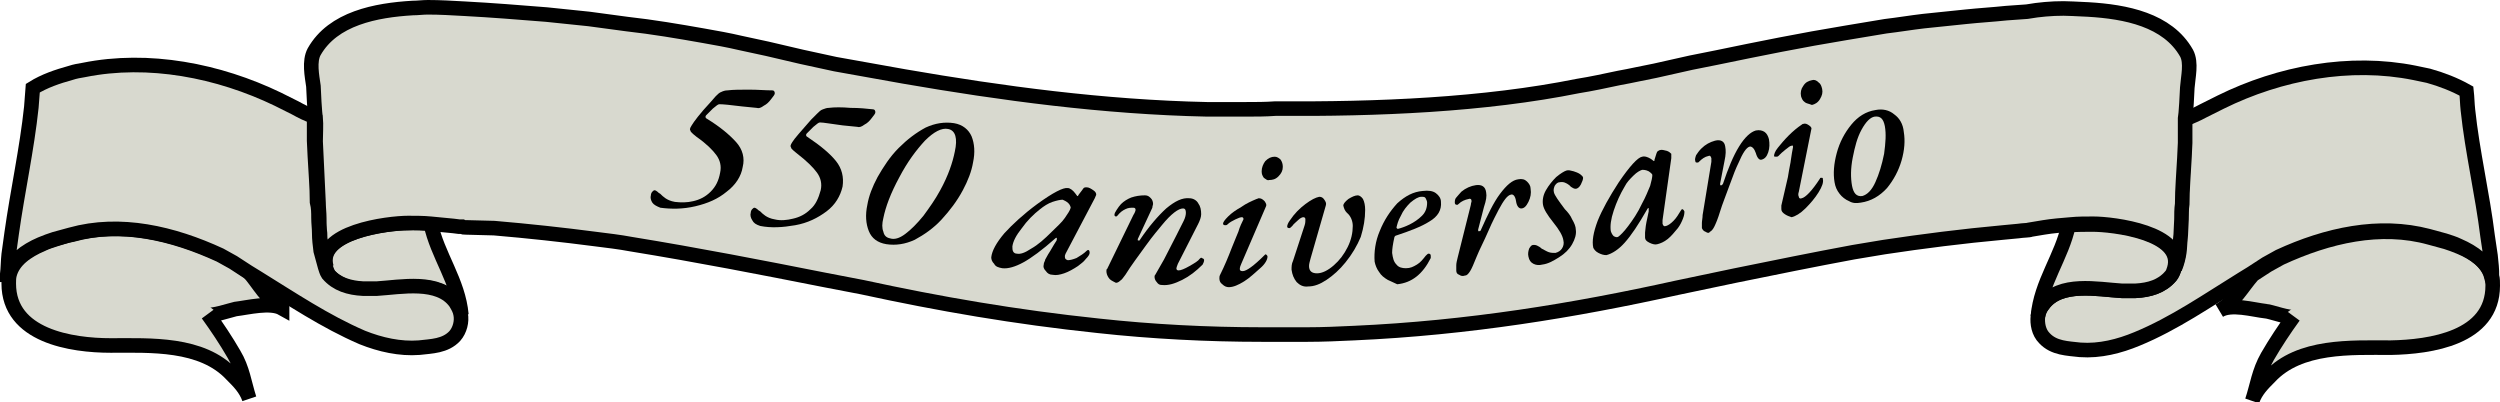 <?xml version="1.0" encoding="utf-8"?>
<!-- Generator: Adobe Illustrator 27.5.0, SVG Export Plug-In . SVG Version: 6.00 Build 0)  -->
<svg version="1.1" id="Layer_1" xmlns="http://www.w3.org/2000/svg" xmlns:xlink="http://www.w3.org/1999/xlink" x="0px" y="0px"
	 viewBox="0 0 343 55.2" style="enable-background:new 0 0 343 55.2;" xml:space="preserve">
<style type="text/css">
	.st0{fill:#D8D9CF;stroke:#000000;stroke-width:2;stroke-miterlimit:10;}
</style>
<g>
	<g>
		<path class="st0" d="M341.9,38c0.1,0.3,0.1,0.7,0.1,1.2c0,7.2-8.6,8.4-14,8.5c-5.4,0-12.5-0.4-16.6,4c-1,1-1.9,1.9-2.4,3.3
			c0.7-2.1,0.9-4,2.1-6.1c1.1-1.9,2.3-3.7,3.6-5.5c-0.3,0.4-3.3-0.7-3.8-0.7c-1.8-0.2-4.8-1.1-6.4-0.1l0,0c2.1-1.2,3.1-3.2,4.6-4.9
			l2-1.3l1.8-1c6.5-3,13.7-4.7,20.5-2.8c0.7,0.2,1.5,0.4,2.2,0.6c0.6,0.2,1.2,0.4,1.9,0.7C339.4,34.7,341.4,36,341.9,38z"/>
		<path class="st0" d="M341.7,35.1c0.1,0.9,0.2,1.9,0.2,2.8l-0.1,0c-0.5-1.9-2.4-3.3-4.5-4.2c-0.6-0.3-1.3-0.5-1.9-0.7
			c-0.7-0.2-1.5-0.4-2.2-0.6c-6.8-1.8-14-0.2-20.5,2.8l-1.8,1l-2,1.3l-1.3,0.8c-4.7,2.9-9.3,6.1-14.4,8.2c-2.4,1-5.1,1.7-7.8,1.5
			c-1.7-0.2-3.6-0.2-4.9-1.6c-0.8-0.8-1-2-0.9-3c0.1-0.6,0.3-1.1,0.7-1.6c2.3-3.2,7.5-2.1,10.8-1.9c0.6,0,1.3,0,1.9,0
			c1.9-0.1,3.6-0.6,4.8-2c0.2-0.4,0.4-0.7,0.5-1h0c0.3-0.7,0.5-1.5,0.6-2.2c0.1-0.8,0.2-1.6,0.2-2.4l0.1-2.1c0-0.7,0.1-1.4,0.1-2.1
			c0-2.1,0.2-4.2,0.3-6.3l0.1-2.1c0-1.1-0.1-2.2,0-3.3c0.9-0.4,1.7-0.7,2.6-1.2l2.4-1.2c8.1-4,17.7-5.8,26.6-4
			c0.6,0.1,1.3,0.3,1.9,0.4c1.8,0.5,3.6,1.2,5.2,2.1c0.1,0.9,0.1,1.7,0.2,2.6c0.6,5.7,2,11.6,2.7,17.3L341.7,35.1z"/>
		<path class="st0" d="M287.1,30.8c2.7,0,12.7,1.1,11.2,6.1c-0.1,0.3-0.2,0.7-0.5,1c-1.2,1.4-2.9,1.9-4.8,2c-0.6,0-1.3,0-1.9,0
			c-3.3-0.2-8.5-1.3-10.8,1.9c-0.4,0.5-0.6,1-0.7,1.6h0c0.4-4.6,3.3-8.2,4.2-12.5C285,30.8,286,30.8,287.1,30.8z"/>
		<path class="st0" d="M59.1,30.7c0.9,4.3,3.8,7.9,4.2,12.5l0,0c-0.1-0.6-0.3-1.1-0.7-1.6c-2.3-3.2-7.5-2.1-10.8-1.9
			c-0.6,0-1.3,0.1-1.9,0c-1.9-0.1-3.6-0.6-4.8-2c-0.2-0.4-0.3-0.7-0.4-1c-1.4-4.9,8.5-6.1,11.2-6.1C57,30.5,58.1,30.6,59.1,30.7z"/>
		<path class="st0" d="M43.9,32c-0.1-0.7-0.1-1.4-0.1-2.1c0-0.7-0.1-1.4-0.1-2.1c-0.1-2.1-0.2-4.2-0.3-6.3l-0.1-2.1
			c0-1.1,0.1-2.2,0-3.3v0c-0.1-0.2-0.3-3.9-0.3-4.3c-0.2-1.4-0.6-3.4,0.1-4.7c2.6-4.6,8.5-5.7,13.5-6C57.3,1.1,58,1,58.7,1
			c1.7,0,3.3,0.1,5.1,0.2C67.5,1.4,71.3,1.7,75,2c2,0.2,3.9,0.4,5.8,0.6L86,3.3c3.6,0.4,7.1,1,10.5,1.6c1.7,0.3,3.4,0.6,5.1,1
			l3.7,0.8l4.7,1.1l4.6,1l9.5,1.7c13.3,2.3,27.3,4.2,41.5,4.5c1.8,0,3.6,0,5.3,0c1.4,0,2.7,0,4.1-0.1v0c14,0.1,28.6-0.5,41.5-3.1
			c1.9-0.3,3.7-0.7,5.6-1.1c1.7-0.3,3.4-0.7,5-1l4.9-1.1l3.5-0.7c5.8-1.2,11.7-2.4,17.8-3.4l5.4-0.9c1.7-0.2,3.5-0.5,5.2-0.7
			c1.9-0.2,3.8-0.4,5.8-0.6c1.9-0.2,3.7-0.3,5.6-0.5l2.8-0.2l1.3-0.2c1.6-0.2,3.3-0.3,5-0.2l2.1,0.1c5.1,0.3,10.9,1.4,13.5,6
			c0.7,1.3,0.2,3.3,0.1,4.7c0,0.4-0.2,3.9-0.3,4.3v0c0,1.1,0,2.2,0,3.3l-0.1,2.1c-0.1,2.1-0.3,4.2-0.3,6.3c-0.1,0.7-0.1,1.4-0.1,2.1
			l-0.1,2.1c-0.1,0.8-0.1,1.6-0.2,2.4c-0.1,0.7-0.3,1.5-0.6,2.2h0c1.4-4.9-8.5-6.1-11.2-6.1c-1.1,0-2.1,0-3.1,0.1
			c-1.2,0.1-2.5,0.2-3.7,0.4l-1.8,0.3c-0.1,0.1-1.1,0.1-1.7,0.2l-2.1,0.2c-5.5,0.5-11,1.2-16.3,2l-4.2,0.7c-5.4,1-10.8,2.1-16.2,3.2
			l-8.1,1.7c-14,3.1-28.6,5.5-44.2,6.2c-2.1,0.1-4.3,0.2-6.4,0.2c-2.1,0-4.2,0-6.3,0c-7.4,0-15.1-0.4-22.4-1.2l0,0
			c-11.4-1.2-21.8-3-32.4-5.3l-5.2-1c-8.6-1.7-17.3-3.4-26.5-4.9c-1.6-0.3-3.3-0.5-4.9-0.7c-4.6-0.6-9.2-1.1-13.9-1.5L64,31.2
			c-0.4,0-0.4,0-0.6-0.1L63,31.1L62.2,31c-1-0.1-2.1-0.2-3.1-0.3c-1-0.1-2.1-0.1-3.1-0.1c-2.7,0-12.7,1.2-11.2,6.1l0,0
			c-0.3-0.7-0.5-1.5-0.6-2.2C44,33.6,43.9,32.8,43.9,32z"/>
		<path class="st0" d="M34.1,37.3c1.5,1.7,2.4,3.7,4.6,4.9l0,0.1c-1.6-0.9-4.7-0.1-6.4,0.1c-0.5,0.1-3.5,1.1-3.8,0.7
			c1.3,1.8,2.5,3.6,3.6,5.5c1.2,2,1.4,3.9,2.1,6.1c-0.5-1.4-1.4-2.3-2.4-3.3c-4.1-4.4-11.2-4-16.6-4c-5.4,0-14-1.3-14-8.5
			c0-0.4,0-0.8,0.1-1.2c0.5-2,2.4-3.3,4.5-4.2c0.6-0.3,1.3-0.5,1.9-0.7c0.7-0.2,1.5-0.5,2.2-0.6c6.8-1.9,14-0.2,20.5,2.8l1.8,1
			L34.1,37.3z"/>
		<path class="st0" d="M43.7,29.9c0,0.7,0.1,1.4,0.1,2.1c0,0.8,0.1,1.6,0.2,2.4c0.2,0.7,0.4,1.5,0.6,2.2l0,0c0.1,0.3,0.2,0.7,0.4,1
			c1.2,1.4,2.9,1.9,4.8,2c0.6,0,1.2,0,1.9,0c3.3-0.2,8.5-1.3,10.8,1.9c0.3,0.5,0.6,1,0.7,1.6c0.2,1-0.1,2.2-0.8,3
			c-1.3,1.4-3.2,1.4-4.9,1.6c-2.6,0.2-5.3-0.4-7.8-1.4c-5.1-2.2-9.7-5.3-14.4-8.2l-1.3-0.8L32,36l-1.8-1c-6.5-3-13.7-4.7-20.5-2.8
			c-0.7,0.2-1.5,0.4-2.2,0.6c-0.6,0.2-1.2,0.4-1.9,0.7c-2.1,0.9-4,2.3-4.5,4.2l-0.1,0c0.1-0.9,0.1-1.9,0.2-2.8L1.6,32
			c0.8-5.7,2.1-11.6,2.7-17.3l0.2-2.6c1.6-1,3.4-1.6,5.2-2.1c0.6-0.2,1.2-0.3,1.8-0.4c8.9-1.8,18.5,0.1,26.6,4
			c0.8,0.4,1.6,0.8,2.4,1.2c0.9,0.5,1.7,0.9,2.6,1.2v0c0,1.1,0,2.2,0,3.3l0.1,2.1c0.1,2.1,0.3,4.2,0.3,6.3
			C43.7,28.5,43.7,29.2,43.7,29.9z"/>
	</g>
	<g>
		<g>
			<path d="M89.5,27.8c-0.2-0.3-0.3-0.7-0.2-1c0-0.2,0.1-0.4,0.2-0.5c0.1-0.1,0.2-0.2,0.3-0.2c0.1,0,0.3,0.1,0.4,0.2
				c0.1,0.1,0.2,0.2,0.4,0.3c0.2,0.2,0.4,0.4,0.7,0.6c0.3,0.2,0.7,0.4,1.3,0.5c0.8,0.1,1.7,0.1,2.5-0.1c0.9-0.2,1.7-0.6,2.4-1.3
				c0.7-0.7,1.1-1.5,1.3-2.6c0.2-0.9,0-1.7-0.5-2.4c-0.5-0.7-1.4-1.6-2.7-2.5c-0.4-0.3-0.6-0.5-0.8-0.7c-0.1-0.2-0.2-0.4-0.1-0.5
				c0-0.1,0.1-0.2,0.2-0.4c0.3-0.5,1.1-1.6,2.6-3.2l0.7-0.8c0.3-0.3,0.5-0.5,0.8-0.6c0.2-0.1,0.5-0.2,0.8-0.2c0.8-0.1,1.8-0.1,3-0.1
				c1.2,0,2.2,0.1,3.2,0.1c0.2,0,0.3,0.2,0.3,0.4c0,0.2-0.2,0.4-0.5,0.8c-0.3,0.4-0.6,0.7-1,0.9c-0.4,0.3-0.7,0.4-1,0.3l-2-0.2
				c-1.6-0.2-2.6-0.3-3.1-0.3c-0.2,0-0.4,0.2-0.9,0.6c-0.4,0.4-0.7,0.7-0.9,0.9c0,0-0.1,0.1-0.1,0.2c0,0.1,0,0.2,0.2,0.3
				c1.8,1.1,3.1,2.2,4,3.2s1.2,2.2,0.9,3.4c-0.2,1.3-1,2.5-2.2,3.4c-1.2,1-2.6,1.6-4.3,2c-1.7,0.4-3.3,0.4-4.8,0.2
				C90.1,28.3,89.7,28.1,89.5,27.8z"/>
			<path d="M103.2,30.2c-0.2-0.3-0.3-0.7-0.2-1c0-0.2,0.1-0.4,0.2-0.5s0.2-0.2,0.3-0.2c0.1,0,0.3,0.1,0.4,0.2
				c0.1,0.1,0.2,0.2,0.4,0.3c0.2,0.2,0.4,0.4,0.7,0.6c0.3,0.2,0.7,0.4,1.3,0.5c0.8,0.2,1.7,0.1,2.5-0.1c0.9-0.2,1.7-0.6,2.4-1.3
				c0.7-0.6,1.1-1.5,1.4-2.6c0.2-0.9,0-1.7-0.5-2.4c-0.5-0.7-1.4-1.6-2.7-2.6c-0.4-0.3-0.6-0.5-0.8-0.7c-0.1-0.2-0.2-0.4-0.1-0.5
				c0-0.1,0.1-0.2,0.2-0.4c0.3-0.5,1.2-1.5,2.6-3.1l0.8-0.8c0.3-0.3,0.5-0.5,0.8-0.6c0.3-0.1,0.5-0.2,0.8-0.2c0.8-0.1,1.8-0.1,3,0
				c1.2,0,2.2,0.1,3.1,0.2c0.2,0,0.3,0.2,0.3,0.4c0,0.2-0.2,0.4-0.5,0.8c-0.3,0.4-0.6,0.7-1,0.9c-0.4,0.3-0.7,0.4-1,0.3l-2-0.2
				c-1.6-0.2-2.6-0.4-3.1-0.4c-0.2,0-0.4,0.2-0.9,0.6c-0.4,0.4-0.7,0.7-0.9,0.9c0,0-0.1,0.1-0.1,0.2c0,0.1,0,0.2,0.2,0.3
				c1.8,1.2,3.1,2.3,3.9,3.3s1.1,2.2,0.9,3.5c-0.3,1.3-1,2.5-2.2,3.4c-1.2,0.9-2.6,1.6-4.3,1.9s-3.3,0.4-4.8,0.1
				C103.7,30.8,103.4,30.6,103.2,30.2z"/>
			<path d="M119.2,31.7c-0.4-1-0.5-2.2-0.2-3.6c0.2-1.2,0.7-2.5,1.4-3.8c0.8-1.4,1.7-2.8,2.9-4s2.4-2.1,3.7-2.8
				c1.3-0.6,2.6-0.8,3.9-0.6c1.2,0.2,2,0.9,2.4,1.8c0.4,1,0.5,2.2,0.2,3.6c-0.2,1.2-0.7,2.5-1.4,3.8c-0.8,1.5-1.8,2.8-2.9,4
				c-1.1,1.2-2.4,2.1-3.7,2.8c-1.3,0.6-2.6,0.8-3.9,0.6C120.4,33.3,119.6,32.7,119.2,31.7z M124.2,32.1c0.8-0.6,1.6-1.4,2.5-2.5
				c0.8-1.1,1.6-2.2,2.3-3.5c1.1-2,1.7-3.8,2-5.3c0.4-1.8,0.1-2.9-0.9-3.1c-0.9-0.2-2,0.4-3.2,1.6c-1.2,1.3-2.4,2.9-3.5,5
				c-1.2,2.2-1.9,4.1-2.2,5.6c-0.2,0.8-0.2,1.4,0,1.9c0.1,0.5,0.4,0.8,0.9,0.9C122.7,32.9,123.4,32.7,124.2,32.1z"/>
			<path d="M136.4,36.2c-0.3-0.3-0.4-0.6-0.4-0.9c0.1-0.9,0.7-2,1.8-3.3c1.1-1.2,2.6-2.6,4.5-4c2.2-1.6,3.6-2.3,4.2-2.2
				c0.3,0,0.7,0.3,1,0.7l0.3,0.4c0.1,0,0.1,0,0.2-0.2c0.4-0.5,0.6-0.8,0.6-0.8c0.1-0.2,0.3-0.2,0.5-0.2c0.3,0,0.6,0.2,0.9,0.4
				s0.4,0.4,0.4,0.6c0,0.1-0.1,0.2-0.2,0.5l-4,7.6c-0.1,0.2-0.1,0.3-0.1,0.4c0,0.3,0.1,0.4,0.4,0.5c0.3,0,0.7-0.1,1.2-0.3
				c0.5-0.3,1-0.6,1.4-1c0.1-0.1,0.2-0.1,0.2-0.1c0.1,0,0.2,0.1,0.2,0.4c0,0.2-0.2,0.5-0.5,0.8c-0.3,0.4-0.7,0.7-1.1,1
				c-0.6,0.4-1.3,0.8-1.9,1c-0.6,0.2-1.1,0.3-1.6,0.2c-0.4,0-0.7-0.2-0.9-0.5c-0.3-0.3-0.4-0.6-0.3-0.9c0-0.2,0.1-0.4,0.2-0.6
				c-0.1,0.1,0-0.1,0.4-0.8c0.4-0.6,0.7-1.2,1.1-1.8c0.1-0.1,0.1-0.3,0.1-0.4c0-0.1-0.1-0.1-0.2,0c-1.8,1.6-3.3,2.7-4.4,3.3
				s-2.1,0.9-2.9,0.8C137,36.7,136.6,36.6,136.4,36.2z M141.5,34.1c0.9-0.5,1.8-1.3,2.8-2.3c0.7-0.7,1.4-1.3,1.8-1.9s0.7-1,0.8-1.4
				c0-0.1-0.1-0.4-0.3-0.6c-0.3-0.3-0.6-0.4-0.8-0.5c-0.3,0-0.8,0.1-1.4,0.3s-1.2,0.6-1.7,1c-0.9,0.7-1.8,1.6-2.5,2.6
				c-0.8,1-1.2,1.8-1.3,2.5c0,0.3,0,0.5,0.1,0.7c0.1,0.2,0.3,0.3,0.5,0.3C140,34.9,140.6,34.7,141.5,34.1z"/>
			<path d="M152.1,38.1c-0.2-0.3-0.3-0.6-0.3-0.9c0-0.1,0-0.3,0.1-0.3l3.6-7.4c0.2-0.3,0.3-0.6,0.3-0.7c0-0.2-0.1-0.3-0.3-0.3
				c-0.4,0-0.7,0-1.1,0.2s-0.7,0.4-1.1,0.9c-0.1,0.1-0.1,0.1-0.2,0.1c-0.1,0-0.2-0.1-0.2-0.2c0-0.2,0.1-0.4,0.3-0.7s0.4-0.6,0.6-0.8
				c0.4-0.4,0.9-0.7,1.4-0.9c0.6-0.2,1.2-0.3,1.9-0.3c0.4,0,0.6,0.2,0.8,0.4c0.2,0.2,0.3,0.5,0.3,0.8c0,0.1-0.1,0.3-0.1,0.5l-2,4.3
				c0,0,0,0.1,0,0.1c0,0.1,0,0.1,0.1,0.1c0.1,0,0.2,0,0.2-0.1c1.2-1.8,2.5-3.3,3.6-4.3c1.2-1,2.2-1.5,3.2-1.4c0.5,0,1,0.3,1.2,0.7
				c0.3,0.4,0.4,0.9,0.4,1.5c0,0.4-0.2,0.9-0.4,1.3l-2.8,5.5c-0.1,0.3-0.2,0.5-0.2,0.6c0,0.2,0.1,0.3,0.3,0.3c0.3,0,0.8-0.2,1.5-0.6
				s1.2-0.7,1.4-1c0.1-0.1,0.2-0.2,0.3-0.1s0.1,0,0.2,0.1s0.1,0.1,0.1,0.2c0,0.2-0.1,0.4-0.2,0.6c-0.9,0.9-1.8,1.6-2.8,2.1
				c-1,0.5-1.9,0.8-2.8,0.7c-0.3,0-0.5-0.1-0.7-0.4c-0.2-0.2-0.3-0.5-0.3-0.7c0-0.1,0-0.2,0.1-0.3l1.2-2.1c1.3-2.5,2.2-4.3,2.7-5.3
				c0.2-0.4,0.3-0.8,0.3-1.1c0-0.4-0.1-0.6-0.4-0.6c-0.6,0-1.6,0.7-2.9,2.3c-0.4,0.5-1.2,1.4-2.2,2.8s-2,2.7-2.8,4
				c-0.3,0.4-0.5,0.7-0.7,0.8c-0.2,0.2-0.4,0.3-0.6,0.3C152.5,38.5,152.3,38.4,152.1,38.1z"/>
			<path d="M167.7,39c-0.3-0.2-0.4-0.5-0.4-0.8c0-0.2,0-0.3,0.1-0.5c0.6-1.2,1.1-2.4,1.6-3.7c0.5-1.2,0.8-2,0.9-2.2
				c0.2-0.7,0.5-1.3,0.7-1.7l0-0.1c0-0.1-0.1-0.2-0.2-0.2c-0.2,0-0.5,0.1-0.9,0.3c-0.4,0.2-0.8,0.4-1.1,0.7
				c-0.1,0.1-0.2,0.1-0.3,0.1c-0.2,0-0.3-0.1-0.3-0.2c0-0.2,0.2-0.5,0.7-1s1.1-0.9,1.8-1.3c0.7-0.5,1.4-0.8,2.1-1.1
				c0.1,0,0.2-0.1,0.3-0.1c0.3,0,0.5,0.1,0.8,0.4c0.2,0.3,0.3,0.5,0.2,0.7l-3.4,7.9c-0.1,0.2-0.2,0.5-0.2,0.7c0,0.2,0.1,0.3,0.4,0.3
				c0.5,0,1.5-0.7,3-2.2c0.1-0.1,0.1-0.1,0.1-0.1c0.1,0,0.1,0,0.2,0.1c0,0,0.1,0.1,0.1,0.2c0,0.4-0.3,1-1,1.6s-1.4,1.3-2.2,1.8
				c-0.8,0.5-1.5,0.8-2.1,0.8C168.3,39.4,168,39.3,167.7,39z M173.4,24.4c-0.2-0.3-0.3-0.5-0.3-0.9c0-0.5,0.2-1,0.5-1.4
				c0.4-0.4,0.8-0.6,1.3-0.6c0.3,0,0.6,0.2,0.8,0.4c0.2,0.3,0.3,0.6,0.3,1c0,0.5-0.2,0.9-0.6,1.3c-0.4,0.4-0.8,0.5-1.3,0.5
				C173.9,24.8,173.7,24.6,173.4,24.4z"/>
			<path d="M177.9,38.7c-0.4-0.5-0.6-1-0.7-1.7c0-0.4,0-0.8,0.2-1.2l1.6-4.9c0.1-0.3,0.1-0.6,0.1-0.8c0-0.2-0.1-0.3-0.3-0.3
				c-0.1,0-0.4,0.1-0.7,0.4c-0.3,0.3-0.6,0.5-0.8,0.8c-0.2,0.2-0.3,0.3-0.4,0.3c-0.2,0-0.3-0.1-0.3-0.2c0-0.2,0.1-0.5,0.4-0.9
				c0.6-0.9,1.3-1.6,2.1-2.2c0.8-0.6,1.4-0.9,1.9-1c0.3,0,0.5,0.1,0.7,0.4c0.2,0.3,0.3,0.5,0.2,0.8l-2.1,7.3c-0.1,0.4-0.2,0.7-0.2,1
				c0,0.7,0.4,1,1.1,1c0.7,0,1.5-0.4,2.3-1.1s1.4-1.5,1.9-2.5s0.7-2,0.7-2.9c0-0.7-0.3-1.4-0.8-1.8c-0.3-0.3-0.4-0.6-0.5-1
				c0-0.2,0.2-0.5,0.7-0.9c0.5-0.3,0.9-0.5,1.3-0.5c0.2,0,0.5,0.2,0.7,0.5c0.2,0.4,0.3,0.9,0.3,1.5c0,1.2-0.2,2.4-0.6,3.7
				c-0.5,1.2-1.2,2.4-2.1,3.5c-0.8,1-1.7,1.8-2.6,2.4s-1.7,0.9-2.5,0.9C178.8,39.4,178.3,39.1,177.9,38.7z"/>
			<path d="M190.4,38.4c-0.5-0.3-0.9-0.6-1.2-1.1c-0.3-0.4-0.5-0.9-0.6-1.4c-0.1-1.3,0.1-2.8,0.7-4.2c0.6-1.5,1.4-2.7,2.4-3.8
				c1.1-1,2.2-1.6,3.5-1.7c0.8-0.1,1.4,0,1.8,0.3c0.4,0.3,0.7,0.7,0.7,1.2c0.1,1.1-0.4,2-1.6,2.7c-1.1,0.7-2.7,1.3-4.5,1.9
				c-0.1,0-0.2,0.1-0.2,0.1s-0.1,0.1-0.1,0.2c-0.2,0.9-0.3,1.6-0.3,2.1c0.1,0.7,0.2,1.2,0.6,1.6c0.3,0.4,0.8,0.5,1.3,0.5
				c0.6,0,1-0.2,1.5-0.5s0.8-0.7,1.2-1.2c0.2-0.2,0.3-0.3,0.4-0.3c0.2,0,0.3,0.1,0.3,0.3c0,0.1,0,0.2,0,0.3
				c-1.1,2.2-2.6,3.4-4.6,3.6C191.3,38.8,190.8,38.6,190.4,38.4z M193.4,30.8c0.6-0.3,1.2-0.7,1.7-1.2c0.5-0.5,0.7-1.1,0.7-1.8
				c0-0.2-0.1-0.4-0.2-0.6c-0.1-0.2-0.3-0.2-0.6-0.2c-0.4,0-0.9,0.3-1.5,0.8c-0.5,0.5-1,1.1-1.3,1.8c-0.4,0.7-0.5,1.2-0.6,1.6
				c0,0.1,0.1,0.2,0.2,0.2C192.2,31.3,192.8,31.1,193.4,30.8z"/>
			<path d="M200.2,37.7c-0.3-0.1-0.4-0.3-0.4-0.6c0-0.2,0-0.4,0-0.7s0.1-0.7,0.2-1.1l1.8-7.2c0-0.2,0.1-0.4,0.1-0.5
				c0-0.3-0.2-0.4-0.4-0.3c-0.5,0.1-1,0.3-1.4,0.7c-0.1,0.1-0.1,0.1-0.2,0.1c-0.2,0-0.3-0.1-0.3-0.3c0-0.2,0-0.5,0.2-0.7
				s0.4-0.5,0.7-0.8c0.6-0.5,1.3-0.8,2-0.9c0.8-0.1,1.3,0.2,1.4,1c0.1,0.5,0,1.1-0.3,2l-0.8,3.1l0,0.1c0,0.1,0.1,0.2,0.2,0.1
				c0.1,0,0.2-0.1,0.2-0.2c0.9-2,1.7-3.7,2.6-4.9c0.9-1.2,1.7-1.9,2.5-2c0.5-0.1,0.9,0,1.2,0.3c0.3,0.3,0.5,0.6,0.5,1
				c0.1,0.6,0,1.2-0.3,1.8c-0.3,0.6-0.6,0.9-1,0.9c-0.3,0-0.6-0.3-0.7-1c-0.1-0.7-0.4-1-0.7-0.9c-0.5,0.1-1,0.8-1.7,2.1
				c-0.3,0.6-0.8,1.5-1.4,2.9c-0.6,1.4-1.2,2.5-1.6,3.5c-0.4,1-0.7,1.7-0.9,2s-0.4,0.6-0.7,0.6C200.7,37.9,200.5,37.9,200.2,37.7z"
				/>
			<path d="M210.4,36.2c-0.4-0.2-0.6-0.5-0.7-1c-0.1-0.4,0-0.8,0.1-1.1c0.2-0.3,0.3-0.5,0.6-0.5c0.1,0,0.3,0,0.5,0.1
				c0.2,0.1,0.4,0.2,0.6,0.4c0.4,0.2,0.7,0.4,1,0.5c0.3,0.1,0.6,0.1,0.9,0.1c0.4-0.1,0.7-0.3,0.9-0.6c0.2-0.3,0.3-0.7,0.2-1.1
				c-0.1-0.7-0.6-1.5-1.4-2.5c-0.8-1-1.3-1.8-1.4-2.4c-0.1-0.6,0-1.3,0.4-2c0.4-0.7,0.9-1.3,1.4-1.8c0.6-0.5,1.1-0.8,1.4-0.9
				c0.3-0.1,0.6,0,1,0.1c0.3,0.1,0.6,0.2,0.9,0.4c0.2,0.2,0.4,0.3,0.4,0.5c0,0.2-0.1,0.5-0.3,0.9c-0.2,0.4-0.5,0.6-0.7,0.6
				c-0.1,0-0.2,0-0.4-0.1c-0.1-0.1-0.2-0.1-0.3-0.2c-0.1-0.1-0.1-0.1-0.2-0.2c-0.4-0.3-0.8-0.5-1.3-0.4c-0.3,0-0.5,0.2-0.7,0.5
				c-0.1,0.3-0.2,0.5-0.1,0.9c0.1,0.4,0.6,1.1,1.5,2.3c0.4,0.4,0.8,0.9,1,1.4c0.3,0.5,0.5,1,0.5,1.4c0.1,0.6-0.1,1.3-0.5,2
				c-0.4,0.7-1,1.3-1.8,1.8c-0.8,0.5-1.5,0.9-2.3,1C211.2,36.4,210.8,36.4,210.4,36.2z"/>
			<path d="M219.3,34.7c-0.4-0.2-0.6-0.5-0.7-0.7c-0.2-0.9,0-2.1,0.6-3.7c0.6-1.5,1.6-3.3,2.9-5.3c1.5-2.2,2.6-3.4,3.2-3.5
				c0.3-0.1,0.7,0,1.2,0.3l0.4,0.3c0.1,0,0.1-0.1,0.1-0.2c0.2-0.6,0.3-1,0.3-0.9c0-0.2,0.2-0.3,0.4-0.4c0.3-0.1,0.6,0,1,0.1
				c0.3,0.1,0.5,0.3,0.6,0.4c0,0.1,0,0.2,0,0.6l-1.2,8.5c0,0.2,0,0.3,0,0.5c0.1,0.3,0.2,0.4,0.5,0.3c0.3-0.1,0.6-0.3,1-0.7
				c0.4-0.4,0.7-0.9,1-1.4c0.1-0.1,0.1-0.2,0.2-0.2c0.1,0,0.2,0.1,0.3,0.3c0,0.2,0,0.5-0.2,1c-0.2,0.5-0.4,0.9-0.7,1.3
				c-0.5,0.6-0.9,1.1-1.4,1.5c-0.5,0.4-1,0.6-1.4,0.7c-0.3,0.1-0.7,0-1.1-0.2c-0.4-0.2-0.6-0.4-0.6-0.7c0-0.2,0-0.4,0-0.7
				c0,0.1,0-0.1,0.1-0.9c0.1-0.7,0.3-1.4,0.4-2c0-0.2,0-0.3,0-0.4c0-0.1-0.1-0.1-0.2,0.1c-1.2,2.1-2.2,3.6-3.1,4.6
				c-0.8,0.9-1.7,1.5-2.5,1.7C220,35,219.7,34.9,219.3,34.7z M223.4,31c0.6-0.8,1.3-1.8,1.9-3.1c0.5-0.9,0.8-1.7,1.1-2.4
				c0.2-0.7,0.3-1.2,0.3-1.5c0-0.1-0.2-0.3-0.5-0.5c-0.4-0.2-0.7-0.2-0.9-0.2c-0.3,0.1-0.7,0.3-1.2,0.8s-0.9,0.9-1.2,1.5
				c-0.6,1-1.1,2.1-1.5,3.3c-0.4,1.2-0.5,2.1-0.4,2.8c0.1,0.3,0.2,0.5,0.4,0.7c0.2,0.1,0.4,0.2,0.6,0.1
				C222.3,32.3,222.8,31.8,223.4,31z"/>
			<path d="M234,31.8c-0.3-0.1-0.4-0.3-0.5-0.5c0-0.2,0-0.4,0-0.7c0-0.3,0.1-0.7,0.1-1.1l1.2-7.3c0-0.2,0-0.4,0-0.5
				c-0.1-0.3-0.2-0.4-0.4-0.3c-0.5,0.1-0.9,0.4-1.3,0.8c-0.1,0.1-0.1,0.1-0.2,0.1c-0.2,0-0.3,0-0.3-0.2c-0.1-0.2,0-0.5,0.1-0.8
				c0.2-0.3,0.4-0.6,0.7-0.9c0.6-0.6,1.2-0.9,1.9-1.1c0.8-0.2,1.3,0.1,1.4,0.8c0.1,0.5,0.1,1.1-0.1,2l-0.6,3.1l0,0.1
				c0,0.1,0.1,0.2,0.2,0.1c0.1,0,0.1-0.1,0.2-0.2c0.7-2.1,1.4-3.8,2.2-5.1c0.8-1.3,1.6-2,2.3-2.2c0.5-0.1,0.9,0,1.2,0.2
				c0.3,0.2,0.5,0.6,0.6,1c0.1,0.6,0.1,1.2-0.1,1.8c-0.2,0.6-0.5,0.9-0.9,1c-0.3,0.1-0.6-0.2-0.8-0.9c-0.2-0.6-0.5-0.9-0.8-0.9
				c-0.5,0.1-1,0.9-1.6,2.3c-0.3,0.6-0.7,1.6-1.2,3c-0.5,1.4-1,2.6-1.3,3.6c-0.3,1-0.6,1.7-0.8,2.1c-0.2,0.4-0.4,0.6-0.6,0.7
				C234.5,32,234.3,32,234,31.8z"/>
			<path d="M244.9,29.4c-0.3-0.2-0.5-0.4-0.5-0.7c0-0.2,0-0.3,0-0.5c0.3-1.3,0.6-2.6,0.9-3.9c0.2-1.3,0.4-2.1,0.4-2.3
				c0.1-0.7,0.2-1.3,0.3-1.8l0-0.1c0-0.1-0.1-0.2-0.2-0.1c-0.2,0-0.4,0.2-0.8,0.5c-0.4,0.3-0.7,0.6-1,0.9c-0.1,0.1-0.2,0.1-0.3,0.1
				c-0.2,0-0.3,0-0.3-0.1c0-0.2,0.1-0.6,0.5-1.1c0.4-0.5,0.9-1.1,1.5-1.7c0.6-0.6,1.2-1.1,1.8-1.5c0.1-0.1,0.2-0.1,0.2-0.1
				c0.3-0.1,0.5,0,0.8,0.2c0.3,0.2,0.4,0.4,0.3,0.6l-1.7,8.5c-0.1,0.3-0.1,0.5,0,0.7c0,0.2,0.2,0.3,0.4,0.2c0.5-0.1,1.4-1,2.5-2.7
				c0-0.1,0.1-0.1,0.1-0.1c0.1,0,0.1,0,0.2,0c0.1,0,0.1,0.1,0.1,0.2c0.1,0.4-0.1,1-0.6,1.8c-0.5,0.8-1.1,1.5-1.8,2.2
				s-1.4,1.1-1.9,1.2C245.5,29.7,245.2,29.6,244.9,29.4z M247.6,14c-0.3-0.2-0.4-0.5-0.5-0.8c-0.1-0.5,0-1,0.3-1.4
				c0.3-0.5,0.7-0.7,1.2-0.8c0.3-0.1,0.6,0,0.9,0.3c0.3,0.2,0.4,0.5,0.5,0.9c0.1,0.5,0,0.9-0.3,1.4s-0.7,0.7-1.1,0.8
				C248.1,14.2,247.8,14.2,247.6,14z"/>
			<path d="M253.7,27.6c-0.5-0.2-1-0.6-1.3-1c-0.4-0.5-0.6-1-0.7-1.6c-0.2-1.2-0.1-2.5,0.3-4c0.4-1.5,1.1-2.8,2-3.9
				c0.9-1.1,2-1.8,3.3-2c1-0.2,1.9,0,2.6,0.6c0.7,0.5,1.2,1.3,1.3,2.4c0.2,1.2,0.1,2.5-0.3,3.9c-0.4,1.4-1.1,2.7-2,3.8
				c-1,1.1-2.2,1.8-3.6,2C254.7,27.9,254.2,27.9,253.7,27.6z M257.3,25c0.5-1.1,0.9-2.4,1.2-3.9c0.2-1.5,0.3-2.7,0.1-3.8
				c-0.2-1-0.6-1.4-1.4-1.3c-0.6,0.1-1.2,0.7-1.8,1.8s-0.9,2.3-1.2,3.8c-0.3,1.5-0.3,2.8-0.1,3.9c0.2,1,0.6,1.5,1.4,1.4
				C256.2,26.7,256.8,26.1,257.3,25z"/>
		</g>
	</g>
</g>
</svg>
